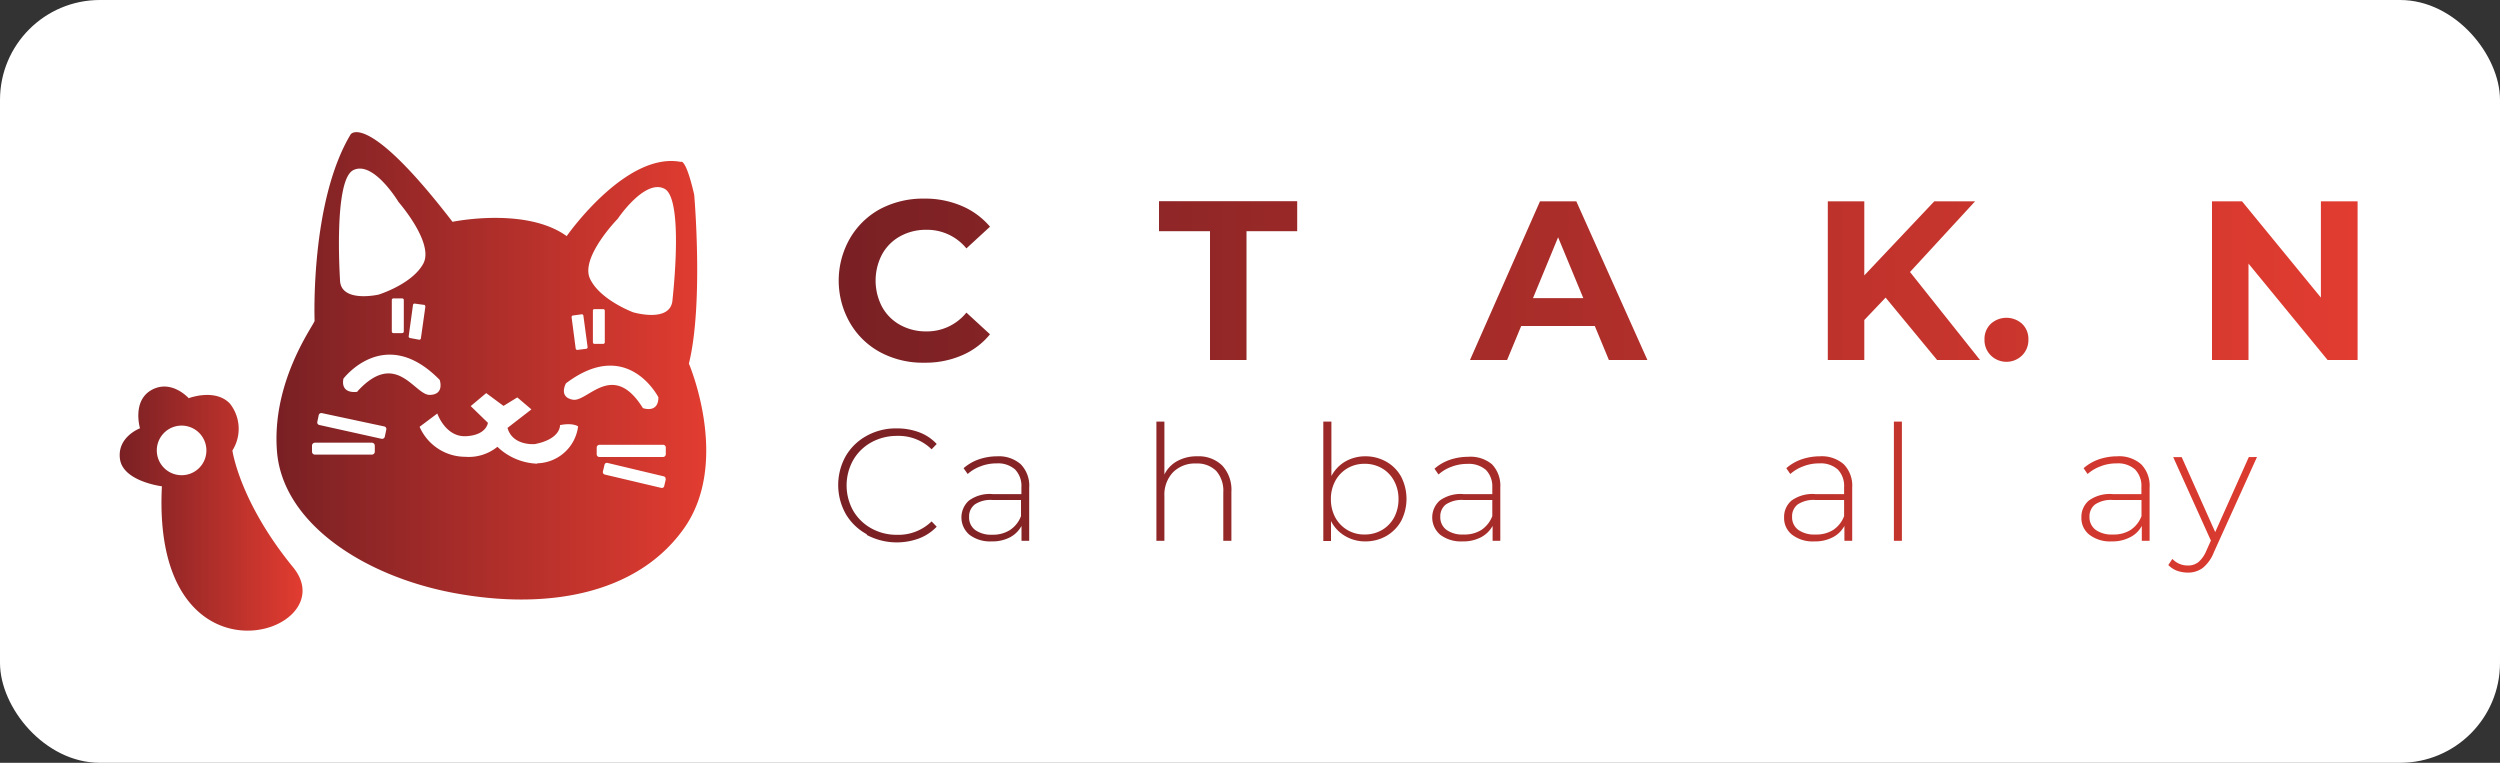 <svg xmlns="http://www.w3.org/2000/svg" xmlns:xlink="http://www.w3.org/1999/xlink" viewBox="0 0 250 76.28"><rect x="0" y="0" width="250" height="76.28" fill="#333333" stroke="none"/><defs><style>.cls-1{fill:url(#linear-gradient);}.cls-2{fill:url(#linear-gradient-2);}.cls-3{fill:url(#linear-gradient-3);}.cls-4{fill:url(#linear-gradient-4);}.cls-5{fill:url(#linear-gradient-11);}.cls-6{fill:url(#linear-gradient-14);}.cls-7{fill:url(#linear-gradient-15);}.cls-8{fill:url(#linear-gradient-17);}.cls-9{fill:url(#linear-gradient-18);}.cls-10{fill:url(#linear-gradient-26);}</style><linearGradient id="linear-gradient" y1="38.14" x2="250" y2="38.14" gradientUnits="userSpaceOnUse"><stop offset="0" stop-color="#fff"/><stop offset="1" stop-color="#fff"/></linearGradient><linearGradient id="linear-gradient-2" x1="27.64" y1="36.58" x2="70.6" y2="36.58" gradientUnits="userSpaceOnUse"><stop offset="0" stop-color="#792024"/><stop offset="1" stop-color="#e23c30"/></linearGradient><linearGradient id="linear-gradient-3" x1="11.98" y1="50.86" x2="30.25" y2="50.86" xlink:href="#linear-gradient-2"/><linearGradient id="linear-gradient-4" x1="83.98" y1="28.06" x2="235.49" y2="28.06" xlink:href="#linear-gradient-2"/><linearGradient id="linear-gradient-11" x1="83.98" y1="33.98" x2="235.49" y2="33.98" xlink:href="#linear-gradient-2"/><linearGradient id="linear-gradient-14" x1="84.35" y1="48.46" x2="234.18" y2="48.46" xlink:href="#linear-gradient-2"/><linearGradient id="linear-gradient-15" x1="84.35" y1="49.89" x2="234.18" y2="49.89" xlink:href="#linear-gradient-2"/><linearGradient id="linear-gradient-17" x1="84.35" y1="48.12" x2="234.18" y2="48.12" xlink:href="#linear-gradient-2"/><linearGradient id="linear-gradient-18" x1="84.35" y1="48.15" x2="234.18" y2="48.15" xlink:href="#linear-gradient-2"/><linearGradient id="linear-gradient-26" x1="84.35" y1="51.48" x2="234.18" y2="51.48" xlink:href="#linear-gradient-2"/></defs><title>Asset 41</title><g id="Layer_2" data-name="Layer 2"><g id="Layer_1-2" data-name="Layer 1"><rect class="cls-1" width="250" height="76.28" rx="9.99"/><path class="cls-2" d="M68.89,36.36c1.48-6,.53-16.89.53-16.89-.86-3.75-1.34-3.28-1.34-3.28-5.51-1.05-11.41,7.42-11.41,7.42-4.09-2.95-11.42-1.43-11.42-1.43-8.56-11.13-10.18-8.75-10.18-8.75C31,20.19,31.46,32.08,31.46,32.08c0,.33-4.33,6-3.76,13.08s8.56,12.42,17.65,14.13,18.22.28,23-6.38S68.89,36.36,68.89,36.36Zm-11.6-4.81.88-.12a.16.16,0,0,1,.17.14l.42,3.13a.16.16,0,0,1-.14.18l-.87.11a.16.16,0,0,1-.18-.13l-.41-3.13A.16.16,0,0,1,57.29,31.55Zm-.69,6.78c6.17-4.67,9.24,1.4,9.24,1.4,0,1.65-1.55,1.08-1.55,1.08-3-4.82-5.52-.58-7-.84S56.6,38.33,56.6,38.33Zm2.69-4.11,0-3.16a.15.15,0,0,1,.15-.15h.89a.16.16,0,0,1,.15.16l0,3.16a.17.17,0,0,1-.17.16h-.87A.16.16,0,0,1,59.29,34.22ZM35.36,17c2-.95,4.5,3.21,4.5,3.21s3.58,4.09,2.47,6.15-4.47,3.1-4.47,3.1S34.06,30.33,34,28C34,27.82,33.33,17.9,35.36,17Zm7.17,13.71-.44,3.12a.16.16,0,0,1-.18.14L41,33.8a.16.16,0,0,1-.13-.18l.43-3.13a.16.16,0,0,1,.18-.13l.87.12A.16.16,0,0,1,42.53,30.66ZM40.38,30v3.15a.16.16,0,0,1-.16.16h-.88a.16.16,0,0,1-.16-.16V30a.16.16,0,0,1,.16-.16h.88A.16.16,0,0,1,40.38,30Zm-2.9,15.17a.29.29,0,0,1-.29.29h-5.7a.29.29,0,0,1-.29-.29v-.61a.3.3,0,0,1,.29-.29h5.7a.3.3,0,0,1,.29.29ZM38.62,43l-.14.67a.28.28,0,0,1-.32.21L31.94,42.5a.26.26,0,0,1-.21-.31l.14-.67a.27.27,0,0,1,.32-.21l6.22,1.33A.27.27,0,0,1,38.62,43Zm-2.88-3.82s-1.7.31-1.4-1.31c0,0,4.14-5.49,9.63.12,0,0,.52,1.48-1,1.5S39.62,34.89,35.74,39.14Zm18,7.19a6.07,6.07,0,0,1-4-1.69,4.54,4.54,0,0,1-3.21,1,5,5,0,0,1-4.57-3l1.77-1.33s.82,2.38,2.88,2.27,2.18-1.34,2.18-1.34l-1.72-1.67,1.55-1.3,1.73,1.28,1.38-.85,1.41,1.2-2.39,1.85c.51,1.82,2.72,1.62,2.72,1.62C56.11,43.9,56,42.51,56,42.51c1.32-.26,1.81.13,1.81.13A4.22,4.22,0,0,1,53.72,46.33Zm12.84,1.56-.16.68a.24.24,0,0,1-.29.18l-5.67-1.34a.26.26,0,0,1-.17-.3l.16-.67a.24.24,0,0,1,.29-.19l5.66,1.35A.24.24,0,0,1,66.56,47.89Zm0-2.5a.28.28,0,0,1-.28.27l-6.36,0a.27.27,0,0,1-.27-.28v-.67a.28.28,0,0,1,.28-.27l6.36,0a.27.27,0,0,1,.27.27ZM67.25,30c-.18,2.34-3.93,1.23-3.93,1.23S60,30,59,27.87s2.78-6,2.78-6,2.68-4,4.66-3S67.26,29.8,67.25,30Z"/><path class="cls-3" d="M29.32,56.74c-5.38-6.58-6.08-11.69-6.08-11.69A4.06,4.06,0,0,0,23,40.37c-1.47-1.57-4.13-.55-4.13-.55s-1.71-1.92-3.7-.83S14,42.83,14,42.83s-2.32.86-2,3.09,4.19,2.71,4.19,2.71C15.12,69.69,34.69,63.33,29.32,56.74ZM18.17,47.52a2.48,2.48,0,1,1,2.47-2.47A2.47,2.47,0,0,1,18.17,47.52Z"/><path class="cls-4" d="M88,35.21A7.74,7.74,0,0,1,85,32.29a8.48,8.48,0,0,1,0-8.46A7.8,7.8,0,0,1,88,20.91a9.21,9.21,0,0,1,4.41-1.05,9.33,9.33,0,0,1,3.73.72A7.56,7.56,0,0,1,99,22.67l-2.36,2.17a5.07,5.07,0,0,0-4-1.86,5.31,5.31,0,0,0-2.63.65,4.58,4.58,0,0,0-1.8,1.8,5.65,5.65,0,0,0,0,5.26,4.58,4.58,0,0,0,1.8,1.8,5.31,5.31,0,0,0,2.63.65,5.06,5.06,0,0,0,4-1.88L99,33.43a7.29,7.29,0,0,1-2.82,2.11,9.18,9.18,0,0,1-3.74.73A9,9,0,0,1,88,35.21Z"/><path class="cls-4" d="M111.57,32.6H104.2L102.8,36H99l7.07-15.87h3.63L116.83,36H113Zm-1.16-2.79-2.51-6.08-2.52,6.08Z"/><path class="cls-4" d="M121,23.12H115.9v-3h13.82v3h-5.07V36H121Z"/><path class="cls-4" d="M145.48,29.18a4,4,0,0,1,.77,2.49,3.65,3.65,0,0,1-1.62,3.2A8.28,8.28,0,0,1,139.9,36h-8.2V20.13h7.75a7.58,7.58,0,0,1,4.45,1.11,3.49,3.49,0,0,1,1.55,3,3.78,3.78,0,0,1-2.1,3.49A4.27,4.27,0,0,1,145.48,29.18Zm-10.14-6.29v3.74H139a3.69,3.69,0,0,0,2.07-.47,1.62,1.62,0,0,0,.7-1.41,1.57,1.57,0,0,0-.7-1.39,3.77,3.77,0,0,0-2.07-.47Zm6.48,9.86a1.61,1.61,0,0,0,.73-1.47c0-1.31-1-2-2.92-2h-4.29v3.92h4.29A4.07,4.07,0,0,0,141.82,32.75Z"/><path class="cls-4" d="M159.48,32.6h-7.36L150.71,36H147L154,20.13h3.63L164.74,36h-3.85Zm-1.15-2.79-2.52-6.08-2.51,6.08Z"/><path class="cls-4" d="M169.38,35.21a7.74,7.74,0,0,1-3.08-2.92,8.48,8.48,0,0,1,0-8.46,7.8,7.8,0,0,1,3.08-2.92,9.15,9.15,0,0,1,4.41-1.05,9.36,9.36,0,0,1,3.73.72,7.44,7.44,0,0,1,2.79,2.09L178,24.84A5.09,5.09,0,0,0,174,23a5.31,5.31,0,0,0-2.63.65,4.58,4.58,0,0,0-1.8,1.8,5.65,5.65,0,0,0,0,5.26,4.58,4.58,0,0,0,1.8,1.8,5.31,5.31,0,0,0,2.63.65,5.08,5.08,0,0,0,4-1.88l2.35,2.17a7.18,7.18,0,0,1-2.81,2.11,9.18,9.18,0,0,1-3.74.73A9,9,0,0,1,169.38,35.21Z"/><path class="cls-4" d="M188.56,29.76,186.43,32v4h-3.65V20.13h3.65v7.41l7-7.41h4.08L191,27.2l7,8.8h-4.29Z"/><path class="cls-5" d="M199.08,35.54a2.15,2.15,0,0,1-.63-1.58,2.09,2.09,0,0,1,.63-1.58,2.34,2.34,0,0,1,3.13,0,2.09,2.09,0,0,1,.63,1.58,2.15,2.15,0,0,1-.63,1.58,2.23,2.23,0,0,1-3.13,0Z"/><path class="cls-4" d="M219.89,20.13,213,36h-3.63l-6.84-15.87h4l4.82,11.33,4.9-11.33Z"/><path class="cls-4" d="M235.76,20.13V36h-3l-7.91-9.64V36H221.2V20.13h3l7.89,9.63V20.13Z"/><path class="cls-6" d="M86.67,53.42a5.43,5.43,0,0,1-2.08-2,5.92,5.92,0,0,1,0-5.84,5.43,5.43,0,0,1,2.08-2,6,6,0,0,1,3-.74,6.25,6.25,0,0,1,2.25.39,4.5,4.5,0,0,1,1.75,1.17l-.51.53a4.7,4.7,0,0,0-3.45-1.34,5.27,5.27,0,0,0-2.57.64,4.72,4.72,0,0,0-1.82,1.78,5.18,5.18,0,0,0,0,5.06,4.76,4.76,0,0,0,1.82,1.77,5.16,5.16,0,0,0,2.57.64,4.74,4.74,0,0,0,3.45-1.34l.51.53a4.77,4.77,0,0,1-1.76,1.17,6.41,6.41,0,0,1-5.22-.34Z"/><path class="cls-7" d="M102.08,46.43a3.06,3.06,0,0,1,.84,2.33v5.32h-.77V52.59A2.77,2.77,0,0,1,101,53.73a3.79,3.79,0,0,1-1.84.41,3.41,3.41,0,0,1-2.21-.66,2.27,2.27,0,0,1-.06-3.42,3.53,3.53,0,0,1,2.38-.65h2.87v-.68a2.37,2.37,0,0,0-.63-1.78,2.55,2.55,0,0,0-1.85-.61,4.32,4.32,0,0,0-1.6.29,3.92,3.92,0,0,0-1.29.77l-.41-.58a4.59,4.59,0,0,1,1.51-.88,5.75,5.75,0,0,1,1.85-.31A3.32,3.32,0,0,1,102.08,46.43ZM101,53a2.85,2.85,0,0,0,1.1-1.39V50H99.26a2.83,2.83,0,0,0-1.79.45,1.51,1.51,0,0,0-.56,1.24A1.55,1.55,0,0,0,97.52,53a2.73,2.73,0,0,0,1.72.47A3.12,3.12,0,0,0,101,53Z"/><path class="cls-7" d="M107.29,53.84a4.08,4.08,0,0,1-1.43-.77l.37-.65a4.34,4.34,0,0,0,1.32.73,5.09,5.09,0,0,0,1.69.29,3.35,3.35,0,0,0,1.88-.42,1.34,1.34,0,0,0,.6-1.16,1.07,1.07,0,0,0-.33-.83,1.89,1.89,0,0,0-.81-.45,13.3,13.3,0,0,0-1.34-.31,10.26,10.26,0,0,1-1.6-.38,2.55,2.55,0,0,1-1-.68,1.85,1.85,0,0,1-.43-1.28,2,2,0,0,1,.83-1.65,3.74,3.74,0,0,1,2.35-.65,5.71,5.71,0,0,1,1.59.23,4.06,4.06,0,0,1,1.29.59l-.37.64a4.15,4.15,0,0,0-1.18-.56,4.74,4.74,0,0,0-1.35-.19,3,3,0,0,0-1.76.43,1.35,1.35,0,0,0-.6,1.14,1.16,1.16,0,0,0,.34.88,2.1,2.1,0,0,0,.83.46c.32.1.78.21,1.37.33a12.76,12.76,0,0,1,1.58.38,2.38,2.38,0,0,1,1,.65,1.74,1.74,0,0,1,.42,1.24,2,2,0,0,1-.87,1.67,4.15,4.15,0,0,1-2.44.62A6.12,6.12,0,0,1,107.29,53.84Z"/><path class="cls-8" d="M122.22,46.55a3.57,3.57,0,0,1,.92,2.63v4.9h-.81V49.24a3,3,0,0,0-.71-2.15,2.68,2.68,0,0,0-2-.74,3.08,3.08,0,0,0-2.33.89,3.26,3.26,0,0,0-.85,2.37v4.47h-.8V42.16h.8v5.29a3.07,3.07,0,0,1,1.28-1.34,4,4,0,0,1,2-.48A3.37,3.37,0,0,1,122.22,46.55Z"/><path class="cls-9" d="M138.63,46.17a3.86,3.86,0,0,1,1.49,1.51,4.85,4.85,0,0,1,0,4.41,4,4,0,0,1-1.49,1.51,4.21,4.21,0,0,1-2.12.54,3.88,3.88,0,0,1-2-.54,3.59,3.59,0,0,1-1.41-1.5v2h-.77V42.16h.81v5.45a3.62,3.62,0,0,1,1.39-1.46,4,4,0,0,1,2-.52A4.21,4.21,0,0,1,138.63,46.17ZM138.2,53a3.23,3.23,0,0,0,1.21-1.25,3.81,3.81,0,0,0,.44-1.83,3.75,3.75,0,0,0-.44-1.83,3.19,3.19,0,0,0-1.21-1.26,3.39,3.39,0,0,0-1.74-.45,3.32,3.32,0,0,0-1.72.45,3.26,3.26,0,0,0-1.21,1.26,3.75,3.75,0,0,0-.44,1.83,3.81,3.81,0,0,0,.44,1.83,3.26,3.26,0,0,0,2.93,1.7A3.39,3.39,0,0,0,138.2,53Z"/><path class="cls-7" d="M149.2,46.43a3.1,3.1,0,0,1,.83,2.33v5.32h-.77V52.59a2.8,2.8,0,0,1-1.17,1.14,3.8,3.8,0,0,1-1.85.41,3.42,3.42,0,0,1-2.21-.66,2.27,2.27,0,0,1-.06-3.42,3.55,3.55,0,0,1,2.38-.65h2.88v-.68A2.37,2.37,0,0,0,148.6,47a2.59,2.59,0,0,0-1.86-.61,4.32,4.32,0,0,0-1.6.29,3.92,3.92,0,0,0-1.29.77l-.4-.58a4.59,4.59,0,0,1,1.51-.88,5.69,5.69,0,0,1,1.84-.31A3.36,3.36,0,0,1,149.2,46.43ZM148.13,53a2.91,2.91,0,0,0,1.1-1.39V50h-2.86a2.85,2.85,0,0,0-1.79.45,1.5,1.5,0,0,0-.55,1.24,1.55,1.55,0,0,0,.61,1.29,2.7,2.7,0,0,0,1.71.47A3.18,3.18,0,0,0,148.13,53Z"/><path class="cls-7" d="M155.36,53.6a4,4,0,0,1-1.51-1.52,4.75,4.75,0,0,1,0-4.4,3.91,3.91,0,0,1,1.51-1.51,4.42,4.42,0,0,1,2.19-.54,4.17,4.17,0,0,1,1.84.4,3.36,3.36,0,0,1,1.34,1.14l-.6.44a2.86,2.86,0,0,0-1.11-.94,3.61,3.61,0,0,0-3.23.13A3.1,3.1,0,0,0,154.57,48a3.72,3.72,0,0,0-.44,1.85,3.68,3.68,0,0,0,.44,1.84A3.12,3.12,0,0,0,155.79,53a3.54,3.54,0,0,0,1.76.44,3.43,3.43,0,0,0,1.47-.31,2.86,2.86,0,0,0,1.11-.94l.6.43a3.39,3.39,0,0,1-1.34,1.15,4.3,4.3,0,0,1-1.84.39A4.42,4.42,0,0,1,155.36,53.6Z"/><path class="cls-8" d="M166.85,49.6l-2.19,2v2.49h-.8V42.16h.8v8.43L170,45.7h1l-3.61,3.38,4,5h-1Z"/><path class="cls-7" d="M184.38,46.43a3.06,3.06,0,0,1,.84,2.33v5.32h-.78V52.59a2.69,2.69,0,0,1-1.17,1.14,3.79,3.79,0,0,1-1.84.41,3.39,3.39,0,0,1-2.21-.66,2.1,2.1,0,0,1-.81-1.73,2.14,2.14,0,0,1,.74-1.69,3.58,3.58,0,0,1,2.39-.65h2.87v-.68a2.37,2.37,0,0,0-.63-1.78,2.56,2.56,0,0,0-1.86-.61,4.27,4.27,0,0,0-1.59.29,4.07,4.07,0,0,0-1.3.77l-.4-.58a4.59,4.59,0,0,1,1.51-.88,5.75,5.75,0,0,1,1.85-.31A3.33,3.33,0,0,1,184.38,46.43ZM183.31,53a2.85,2.85,0,0,0,1.1-1.39V50h-2.86a2.85,2.85,0,0,0-1.79.45,1.5,1.5,0,0,0-.55,1.24,1.55,1.55,0,0,0,.61,1.29,2.73,2.73,0,0,0,1.72.47A3.14,3.14,0,0,0,183.31,53Z"/><path class="cls-8" d="M189.39,42.16h.8V54.08h-.8Z"/><path class="cls-7" d="M206.43,45.7l-3.18,8.38h-.76l-2.82-7.28-2.84,7.28h-.74l-3.18-8.38h.77l2.79,7.48,2.86-7.48H200l2.84,7.46,2.83-7.46Z"/><path class="cls-7" d="M214.12,46.43a3.06,3.06,0,0,1,.84,2.33v5.32h-.78V52.59A2.69,2.69,0,0,1,213,53.73a3.79,3.79,0,0,1-1.84.41,3.39,3.39,0,0,1-2.21-.66,2.1,2.1,0,0,1-.81-1.73,2.14,2.14,0,0,1,.74-1.69,3.58,3.58,0,0,1,2.39-.65h2.87v-.68a2.37,2.37,0,0,0-.63-1.78,2.56,2.56,0,0,0-1.86-.61,4.27,4.27,0,0,0-1.59.29,4.07,4.07,0,0,0-1.3.77l-.4-.58a4.59,4.59,0,0,1,1.51-.88,5.75,5.75,0,0,1,1.85-.31A3.33,3.33,0,0,1,214.12,46.43ZM213.05,53a2.85,2.85,0,0,0,1.1-1.39V50h-2.86a2.85,2.85,0,0,0-1.79.45,1.5,1.5,0,0,0-.55,1.24,1.55,1.55,0,0,0,.61,1.29,2.73,2.73,0,0,0,1.72.47A3.14,3.14,0,0,0,213.05,53Z"/><path class="cls-10" d="M225.7,45.7l-4.31,9.52a3.75,3.75,0,0,1-1.11,1.57,2.46,2.46,0,0,1-1.5.47,3.24,3.24,0,0,1-1.09-.19,2.4,2.4,0,0,1-.86-.57l.41-.61a2.06,2.06,0,0,0,1.55.66,1.63,1.63,0,0,0,1.05-.34,3,3,0,0,0,.8-1.15l.45-1-3.77-8.35h.85l3.35,7.5,3.36-7.5Z"/><path class="cls-7" d="M228.41,53.84a4.17,4.17,0,0,1-1.43-.77l.37-.65a4.52,4.52,0,0,0,1.33.73,5,5,0,0,0,1.69.29,3.29,3.29,0,0,0,1.87-.42,1.34,1.34,0,0,0,.6-1.16,1.1,1.1,0,0,0-.32-.83,1.87,1.87,0,0,0-.82-.45,13,13,0,0,0-1.33-.31,10,10,0,0,1-1.6-.38,2.55,2.55,0,0,1-1.05-.68,1.8,1.8,0,0,1-.43-1.28,2,2,0,0,1,.83-1.65,3.74,3.74,0,0,1,2.35-.65,5.82,5.82,0,0,1,1.59.23,3.9,3.9,0,0,1,1.28.59l-.37.64a4,4,0,0,0-1.17-.56,4.74,4.74,0,0,0-1.35-.19,3,3,0,0,0-1.76.43,1.35,1.35,0,0,0-.6,1.14,1.12,1.12,0,0,0,.34.88,2,2,0,0,0,.83.46c.32.1.78.21,1.37.33a12.76,12.76,0,0,1,1.58.38,2.38,2.38,0,0,1,1,.65,1.74,1.74,0,0,1,.42,1.24,2,2,0,0,1-.87,1.67,4.17,4.17,0,0,1-2.44.62A6.19,6.19,0,0,1,228.41,53.84Z"/></g></g></svg>